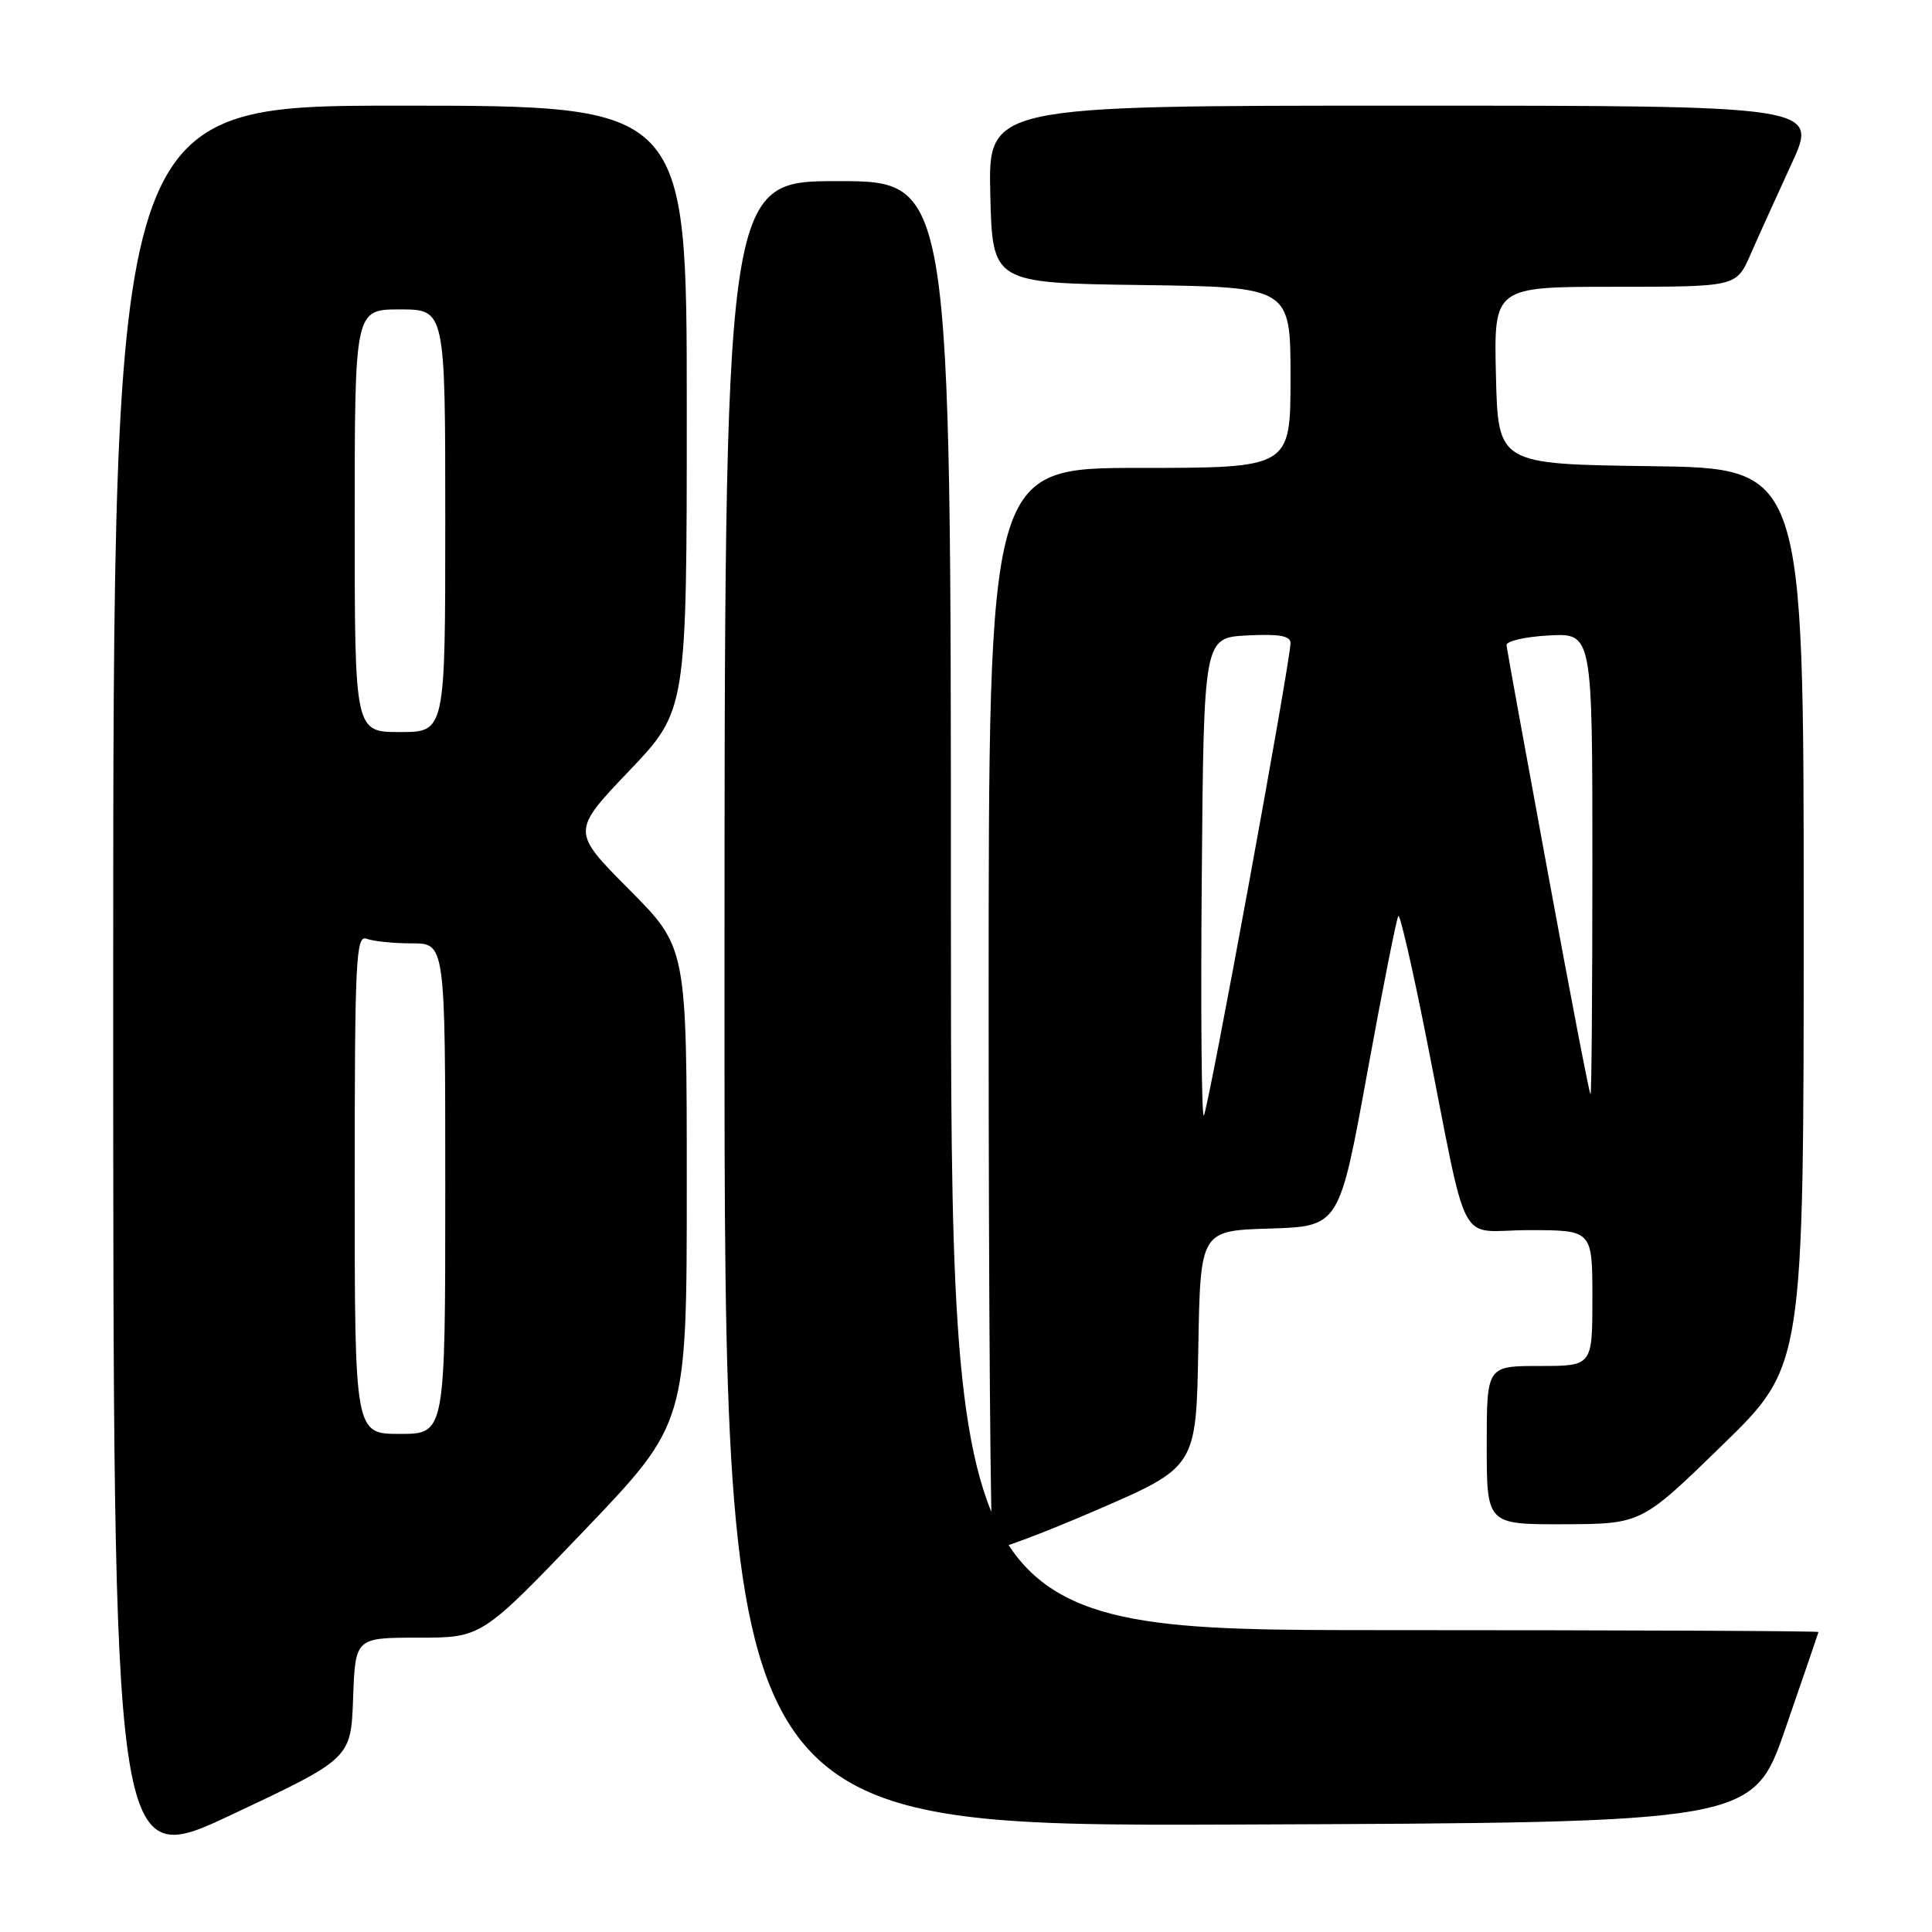 <?xml version="1.0" encoding="UTF-8" standalone="no"?>
<!DOCTYPE svg PUBLIC "-//W3C//DTD SVG 1.1//EN" "http://www.w3.org/Graphics/SVG/1.1/DTD/svg11.dtd" >
<svg xmlns="http://www.w3.org/2000/svg" xmlns:xlink="http://www.w3.org/1999/xlink" version="1.1" viewBox="0 0 256 256">
 <g >
 <path fill="currentColor"
d=" M 46.79 225.00 C 47.08 217.00 47.08 217.00 55.46 217.00 C 63.83 217.00 63.83 217.00 77.42 202.80 C 91.00 188.59 91.00 188.59 91.00 157.07 C 91.00 125.54 91.00 125.54 83.36 117.86 C 75.72 110.17 75.72 110.17 83.36 102.15 C 91.00 94.13 91.00 94.13 91.00 54.06 C 91.00 14.00 91.00 14.00 53.00 14.00 C 15.00 14.00 15.00 14.00 15.00 130.93 C 15.00 247.86 15.00 247.86 30.75 240.43 C 46.50 233.01 46.50 233.01 46.79 225.00 Z  M 236.59 229.00 C 238.97 222.12 240.93 216.39 240.96 216.25 C 240.98 216.11 215.12 216.00 183.50 216.00 C 126.00 216.00 126.00 216.00 126.00 120.00 C 126.00 24.00 126.00 24.00 111.00 24.00 C 96.00 24.00 96.00 24.00 96.00 133.01 C 96.00 242.01 96.00 242.01 164.13 241.76 C 232.27 241.50 232.27 241.50 236.59 229.00 Z  M 158.78 178.73 C 159.05 163.07 159.05 163.07 168.25 162.79 C 177.46 162.50 177.46 162.50 181.17 142.14 C 183.21 130.95 185.07 121.60 185.29 121.37 C 185.52 121.15 187.16 128.28 188.94 137.23 C 194.74 166.46 192.91 163.00 202.58 163.00 C 211.00 163.00 211.00 163.00 211.00 172.00 C 211.00 181.00 211.00 181.00 204.00 181.00 C 197.00 181.00 197.00 181.00 197.00 191.50 C 197.00 202.00 197.00 202.00 207.25 201.97 C 217.50 201.93 217.50 201.93 228.25 191.46 C 239.00 180.99 239.00 180.99 239.00 121.52 C 239.00 62.04 239.00 62.04 218.75 61.77 C 198.50 61.50 198.50 61.50 198.22 49.75 C 197.94 38.00 197.94 38.00 214.00 38.00 C 230.07 38.00 230.07 38.00 231.94 33.75 C 232.96 31.41 235.41 26.01 237.37 21.75 C 240.95 14.00 240.95 14.00 185.94 14.00 C 130.94 14.00 130.94 14.00 131.22 25.75 C 131.50 37.50 131.50 37.50 151.25 37.77 C 171.00 38.04 171.00 38.04 171.00 50.02 C 171.00 62.00 171.00 62.00 151.00 62.00 C 131.00 62.00 131.00 62.00 131.00 133.33 C 131.00 172.57 131.25 204.92 131.56 205.23 C 131.87 205.54 138.06 203.22 145.31 200.09 C 158.50 194.38 158.50 194.38 158.78 178.73 Z  M 47.00 156.89 C 47.00 127.11 47.16 123.85 48.58 124.39 C 49.45 124.73 52.15 125.00 54.58 125.00 C 59.00 125.00 59.00 125.00 59.00 157.50 C 59.00 190.00 59.00 190.00 53.00 190.00 C 47.00 190.00 47.00 190.00 47.00 156.89 Z  M 47.00 69.00 C 47.00 41.00 47.00 41.00 53.00 41.00 C 59.00 41.00 59.00 41.00 59.00 69.00 C 59.00 97.00 59.00 97.00 53.00 97.00 C 47.00 97.00 47.00 97.00 47.00 69.00 Z  M 159.24 116.43 C 159.50 84.50 159.50 84.50 165.25 84.20 C 169.46 83.98 171.00 84.25 171.00 85.20 C 170.99 87.66 160.06 147.28 159.51 147.82 C 159.22 148.12 159.09 133.99 159.24 116.43 Z  M 205.12 115.75 C 202.15 99.66 199.68 86.05 199.62 85.50 C 199.55 84.95 202.09 84.37 205.25 84.20 C 211.00 83.90 211.00 83.90 211.00 114.45 C 211.00 131.25 210.89 145.00 210.75 145.00 C 210.61 145.00 208.08 131.84 205.12 115.75 Z "/>
</g>
</svg>